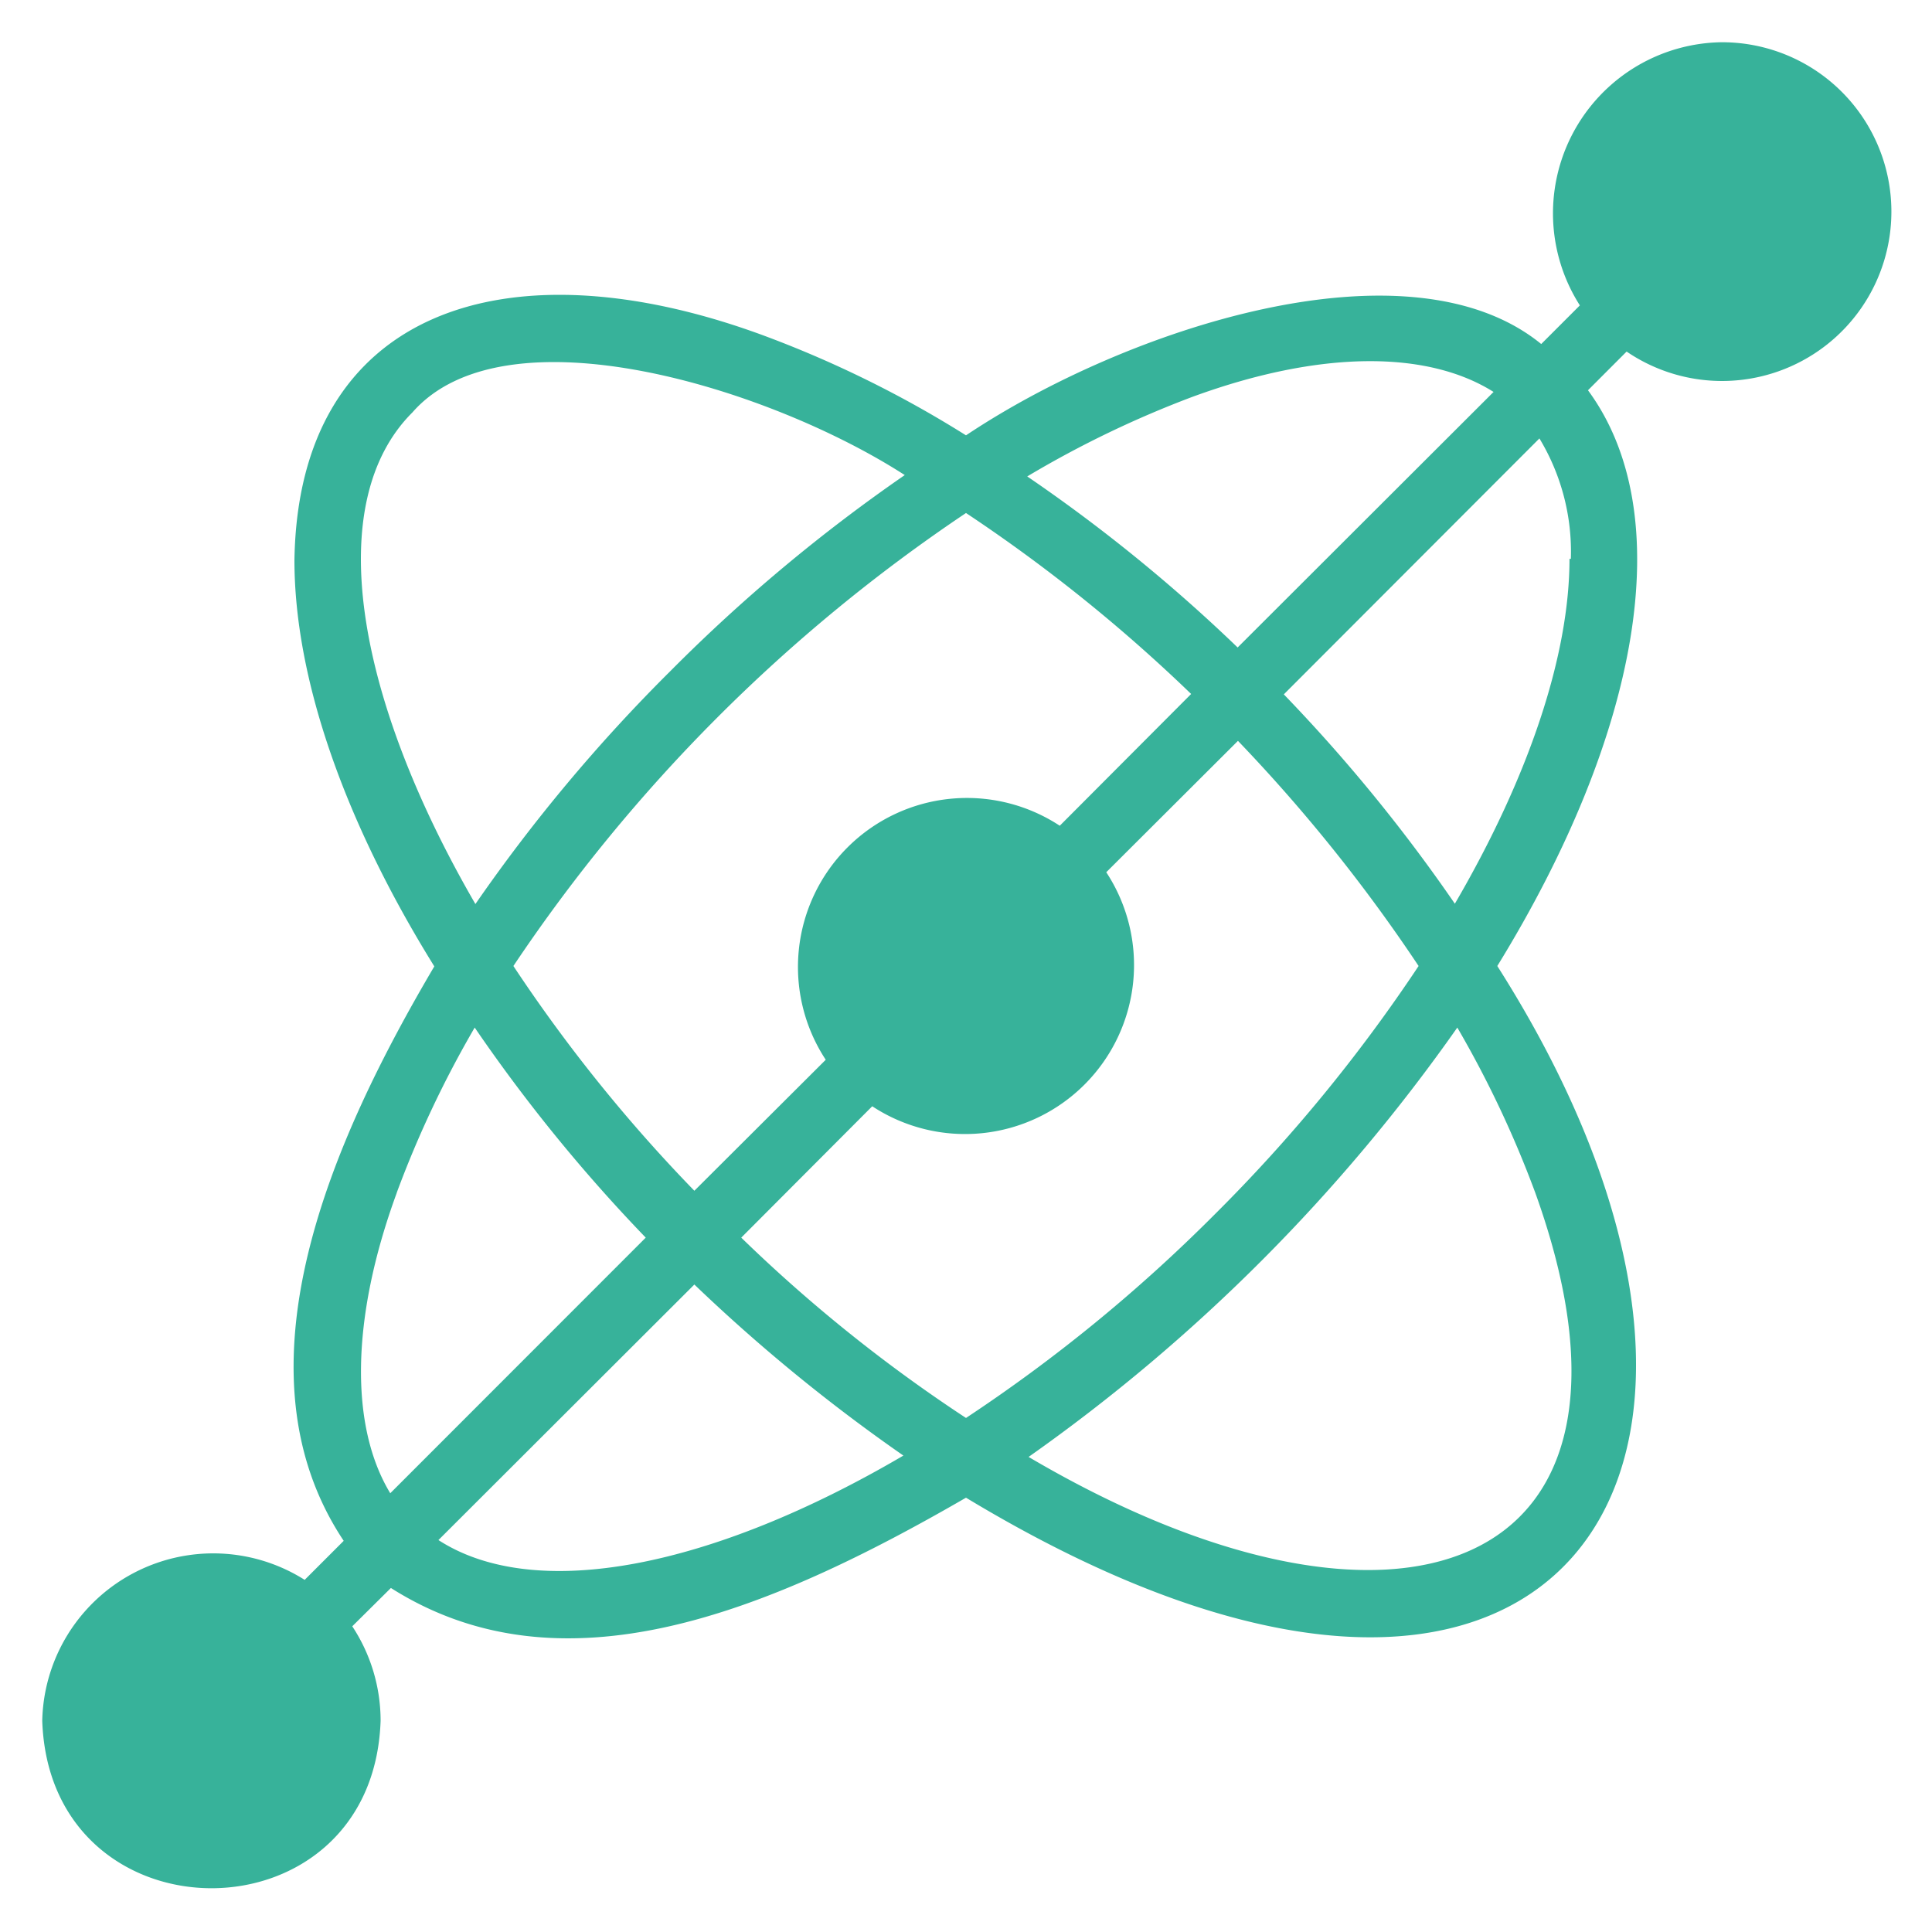 <svg xmlns="http://www.w3.org/2000/svg" width="30" height="30" fill="none" viewBox="0 0 30 30">
  <path fill="#37B29A" d="M5.91 26.72c0-.522-.153-1.032-.44-1.467l.6-.595c2.656 1.684 5.843.383 8.93-1.402 9.196 5.556 13.233-.425 8.25-8.256 2.21-3.591 2.832-7.007 1.408-8.94l.6-.601A2.63 2.63 0 1 0 26.72.656a2.657 2.657 0 0 0-2.188 4.086l-.6.6C21.868 3.658 17.48 5.102 15 6.76a17.065 17.065 0 0 0-3.188-1.567C7.865 3.753 4.63 4.811 4.572 8.7c0 1.807.754 4.022 2.172 6.306-1.567 2.657-3.187 6.248-1.407 8.92l-.606.606A2.656 2.656 0 0 0 .656 26.72c.117 3.464 5.137 3.47 5.254 0Zm.898-2.806 3.974-3.968a26.72 26.72 0 0 0 3.246 2.656c-2.943 1.727-5.7 2.295-7.22 1.312Zm9.648-11.092a2.624 2.624 0 0 0-3.634 3.634l-2.04 2.034A24.088 24.088 0 0 1 7.972 15 25.612 25.612 0 0 1 15 7.966a24.706 24.706 0 0 1 3.496 2.81l-2.04 2.046Zm-2.912 4.356a2.624 2.624 0 0 0 3.634-3.634l2.045-2.04A25.319 25.319 0 0 1 22.028 15a24.798 24.798 0 0 1-3.187 3.878A24.623 24.623 0 0 1 15 22.018a23.566 23.566 0 0 1-3.49-2.8l2.034-2.04Zm10.296 1.344c2.157 5.993-2.205 7.438-7.868 4.101a27.457 27.457 0 0 0 6.657-6.667c.477.819.882 1.677 1.211 2.566Zm.531-9.844c0 1.493-.627 3.379-1.78 5.355a25.364 25.364 0 0 0-2.656-3.251l3.969-3.974c.34.563.51 1.213.488 1.87h-.02ZM18.522 6.16c1.976-.723 3.64-.723 4.67-.074l-3.974 3.968a25.138 25.138 0 0 0-3.267-2.656 15.99 15.99 0 0 1 2.571-1.238Zm-12.118.244c1.44-1.646 5.536-.387 7.645.973a25.75 25.75 0 0 0-3.634 3.038 25.7 25.7 0 0 0-3.033 3.623c-1.875-3.235-2.375-6.242-.978-7.634ZM6.16 18.522c.329-.889.734-1.747 1.211-2.566a25.12 25.12 0 0 0 2.656 3.262L6.06 23.187c-.622-1.026-.622-2.694.101-4.665Z"/>
</svg>
